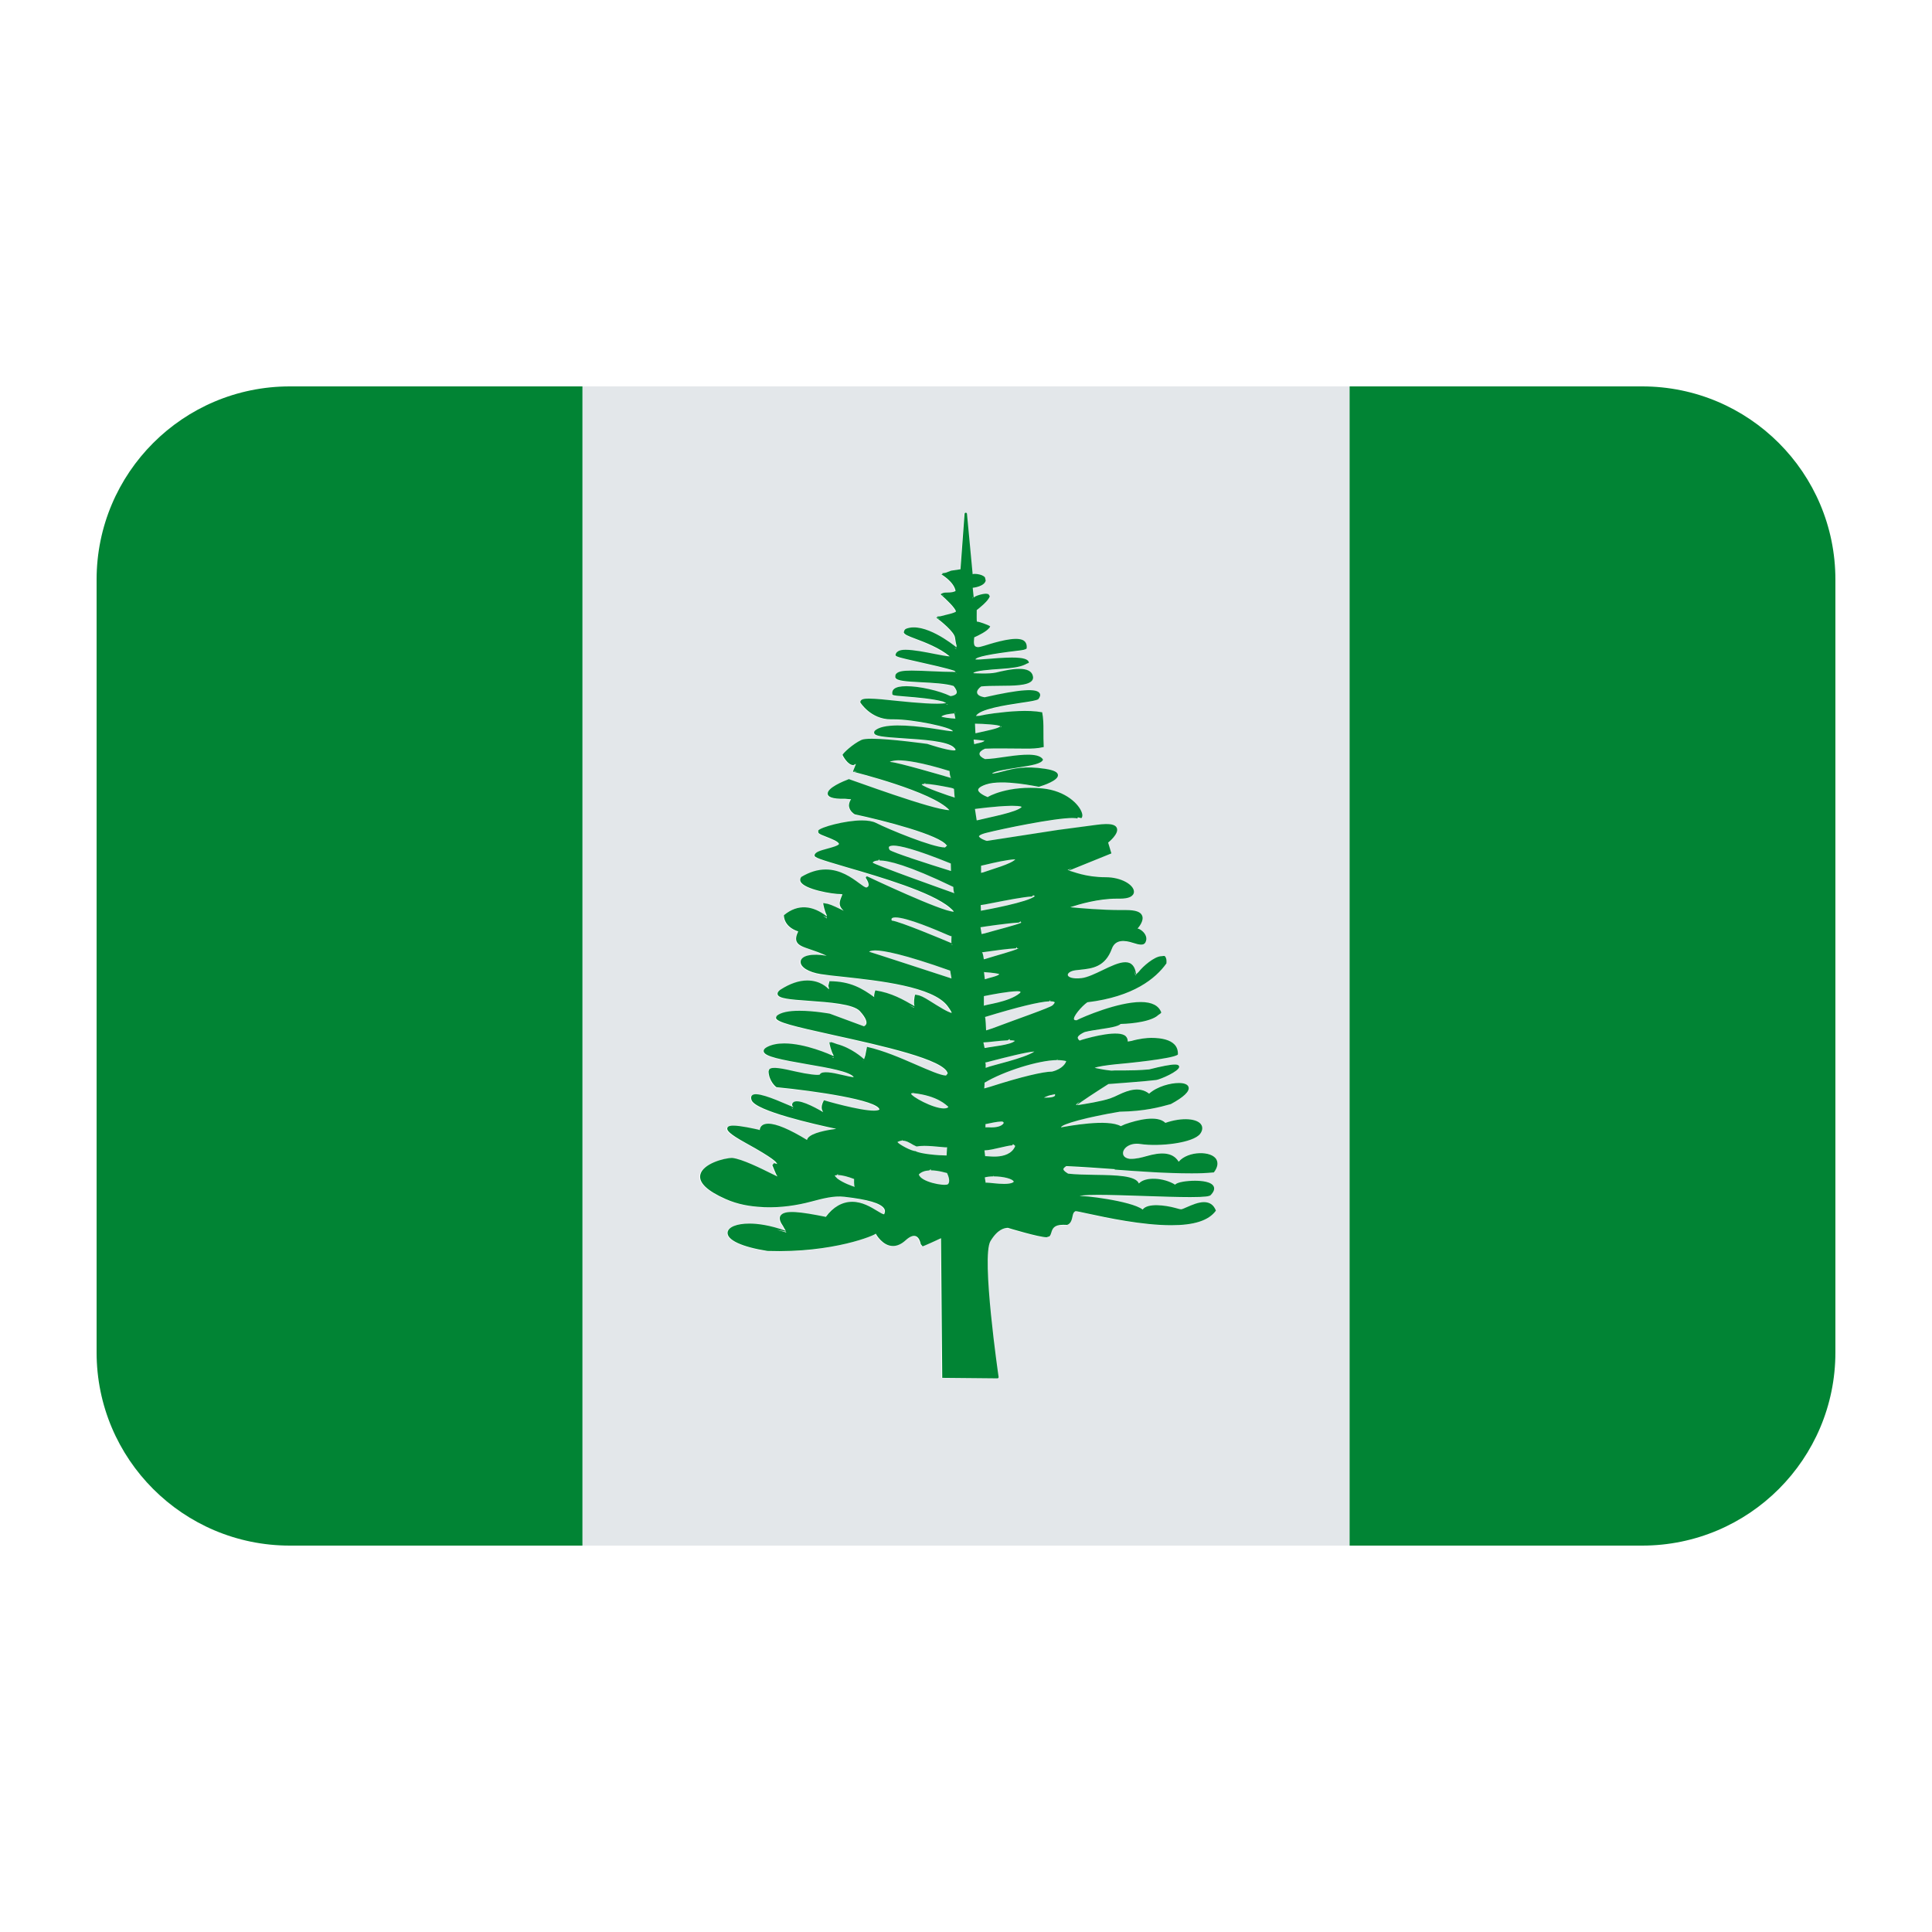 <?xml version="1.0" encoding="UTF-8"?><svg id="a" xmlns="http://www.w3.org/2000/svg" viewBox="0 0 40 40"><g><g><path d="M20.686,20.168c-.025-.011-.129-.029-.31-.041l-.007-.006c.008,.057,.018,.154,.018,.154,.093-.033,.273-.065,.299-.107Z" fill="#e3e7ea"/><path d="M21.056,20.522c-.196,.005-.514,.067-.65,.094l-.039,.008v.2c.021-.026,.514-.072,.742-.261,.031-.028,.019-.041-.053-.041Z" fill="#e3e7ea"/><path d="M20.559,24.355c-.072,0-.133,.008-.176,.021l.018,.112s.01-.004,.021-.004c.058,0,.22,.026,.358,.026,.144,0,.189-.028,.203-.045-.018-.057-.211-.11-.418-.11v-.025h0l-.006,.025Z" fill="#e3e7ea"/><path d="M21.008,21.549s-.026-.012-.106-.012v-.024h-.003l-.042,.025c-.088,.003-.196,.015-.294,.025-.083,.009-.158,.017-.206,.018l.025,.115h.011c.133-.03,.528-.062,.616-.148Z" fill="#e3e7ea"/><path d="M21.411,21.771c-.148,.005-.629,.129-.861,.189-.133,.034-.151,.039-.159,.039,.017,.005,.012,.086,.011,.108l.02-.004c.103-.046,.785-.191,.99-.332Z" fill="#e3e7ea"/><path d="M21.028,19.635c-.161,.006-.458,.048-.609,.07-.044,.006-.077,.011-.091,.012,.023,.01,.038,.14,.039,.144l.03-.007c.228-.073,.583-.164,.691-.219h-.034v-.023h-.003l-.023,.022Z" fill="#e3e7ea"/><polygon points="20.297 19.342 20.297 19.342 20.297 19.34 20.297 19.342" fill="#e3e7ea"/><path d="M16.262,25.5c-.069-.016-.119-.023-.18-.035,.065,.019,.125,.031,.193,.056-.006-.008-.007-.013-.012-.021Z" fill="#e3e7ea"/><polygon points="21.136 19.632 21.137 19.631 21.137 19.631 21.133 19.636 21.136 19.632" fill="#e3e7ea"/><path d="M21.094,19.1c-.242,.012-.768,.091-.795,.097l.023,.14,.062-.013c.264-.077,.639-.168,.77-.225h-.021v-.022h-.004l-.034,.023Z" fill="#e3e7ea"/><path d="M21.017,17.791c-.179,.009-.447,.072-.608,.11-.044,.01-.079,.018-.101,.023v.147l.045-.01c.174-.065,.579-.173,.664-.27Z" fill="#e3e7ea"/><path d="M20.956,23.714c-.062,.003-.153,.025-.249,.047-.116,.027-.235,.055-.327,.058l.015,.121s.009-.002,.017-.002c.031,0,.097,.009,.172,.009,.132,0,.31-.028,.402-.16,.035-.049,.028-.063,.028-.063l-.036-.029-.01-.002-.012,.022Z" fill="#e3e7ea"/><path d="M21.365,18.56c-.169,.007-.55,.082-.802,.131-.137,.027-.241,.047-.262,.047,.005,.056,.003,.097,.004,.117,.105-.018,.981-.177,1.118-.303l-.027-.014-.012-.002-.019,.023Z" fill="#e3e7ea"/><path d="M21.722,20.732c-.209,.008-.658,.117-1.334,.325,.013,.009,.023,.257,.023,.277l.13-.042c.502-.19,1.194-.427,1.247-.478,.038-.037,.043-.056,.043-.061-.002-.004-.014-.021-.091-.021v-.023h-.002l-.018,.024Z" fill="#e3e7ea"/><polygon points="20.283 18.077 20.284 18.077 20.283 18.068 20.283 18.077" fill="#e3e7ea"/><polygon points="16.078 24.389 16.079 24.389 16.079 24.388 16.074 24.388 16.076 24.389 16.078 24.389" fill="#e3e7ea"/><polygon points="20.286 18.883 20.286 18.883 20.286 18.883 20.286 18.882 20.286 18.883" fill="#e3e7ea"/><path d="M20.778,23.25c-.002-.024-.016-.031-.052-.031-.095,.004-.201,.028-.271,.043-.024,.005-.041,.009-.054,.011v.069c.014-.007,.06-.002,.114-.002,.08,0,.221-.012,.263-.091Z" fill="#e3e7ea"/><path d="M21.787,22.666c-.052,.002-.124,.032-.179,.059h.056c.134,0,.167-.029,.175-.042v-.031l-.047,.014v-.024h0l-.005,.024Z" fill="#e3e7ea"/><path d="M21.881,21.948c-.377,.003-1.105,.23-1.5,.469,.006,.006-.006,.095-.005,.117l.123-.035c.648-.209,1.106-.314,1.282-.314,.225-.056,.288-.187,.292-.217-.026-.007-.093-.021-.183-.021v-.024h0l-.008,.024Z" fill="#e3e7ea"/><polygon points="20.386 21.342 20.388 21.342 20.386 21.334 20.386 21.342" fill="#e3e7ea"/><polygon points="23.323 21.571 23.321 21.568 23.322 21.571 23.323 21.571" fill="#e3e7ea"/><path d="M21.145,16.707s-.02-.023-.18-.023h-.05c-.299,.006-.734,.064-.738,.065l.036,.235,.027-.004c.224-.058,.811-.163,.904-.273Z" fill="#e3e7ea"/><path d="M22.273,22.871h0v.004h.002l.003,.002h.01c.011-.019,.03-.042,.06-.069-.038,.028-.068,.051-.074,.061v.003Z" fill="#e3e7ea"/><path d="M23.506,20.189c-.011-.034-.023-.065-.035-.089,.01,.031,.024,.054,.027,.097l.008-.008Z" fill="#e3e7ea"/><polygon points="21.544 15.732 21.53 15.727 21.543 15.733 21.544 15.732" fill="#e3e7ea"/><path d="M22.11,18.02l.075-.041-.088,.033,.013,.007Z" fill="#e3e7ea"/><polygon points="20.134 12.388 20.129 12.35 20.129 12.39 20.134 12.388" fill="#e3e7ea"/><path d="M17.675,15.976c.006-.003,.036,.001,.065,.005l-.058-.015-.007,.01Z" fill="#e3e7ea"/><polygon points="17.18 21.608 17.189 21.62 17.187 21.61 17.18 21.608" fill="#e3e7ea"/><path d="M19.5,12.321c.009,.003,.024,.015,.036,.021l-.023-.021h-.013Z" fill="#e3e7ea"/><path d="M19.4,12.796c.011,.001,.035,.016,.054,.026l-.035-.028h-.019Z" fill="#e3e7ea"/><path d="M17.252,21.893c-.01,0-.028-.005-.047-.01l.05,.022-.003-.012Z" fill="#e3e7ea"/><path d="M18.092,20.685l-.026-.015,.026,.017v-.002Z" fill="#e3e7ea"/><path d="M18.917,20.857c-.037-.016-.07-.032-.105-.048,.035,.02,.069,.036,.104,.057v-.009Z" fill="#e3e7ea"/><path d="M19.789,13.428c-.009-.004-.025-.013-.039-.021l.038,.031v-.01Z" fill="#e3e7ea"/><path d="M17.869,21.96l-.016-.009,.014,.013v-.004Z" fill="#e3e7ea"/><path d="M16.408,22.946l-.038-.007,.037,.016s.001-.005,0-.009Z" fill="#e3e7ea"/><polygon points="17.139 20.515 17.129 20.511 17.138 20.52 17.139 20.515" fill="#e3e7ea"/><path d="M17.111,18.998c-.027-.013-.051-.022-.077-.034,.027,.018,.055,.03,.08,.052l-.004-.018Z" fill="#e3e7ea"/><path d="M19.806,13.939l-.01,.003s.01,0,.015,0l-.005-.003Z" fill="#e3e7ea"/><path d="M19.609,14.579c-.007,.004-.014,.007-.021,.01,.01-.002,.026-.001,.036-.004l-.014-.007Z" fill="#e3e7ea"/><path d="M17.629,16.556l-.002,.014c.003-.005,.001-.009,.005-.014h-.003Z" fill="#e3e7ea"/><path d="M17.055,18.73l.007,.013-.002-.01-.005-.002Z" fill="#e3e7ea"/><path d="M18.86,22.641c.006,.058,.452,.308,.683,.308,.032,0,.074-.006,.09-.032-.04-.031-.214-.228-.725-.284l-.005-.026v.026c-.034,.001-.043,.009-.043,.009Z" fill="#e3e7ea"/><path d="M19.763,18.522h.002l-.019-.006,.017,.006Z" fill="#e3e7ea"/><polygon points="19.774 14.759 19.778 14.764 19.778 14.739 19.777 14.74 19.777 14.74 19.775 14.741 19.774 14.741 19.77 14.742 19.774 14.759" fill="#e3e7ea"/><path d="M18.206,17.815v-.022h-.003l-.023,.023c-.058,.003-.097,.018-.114,.041-.024,.026,1.538,.582,1.694,.637-.02-.018-.024-.095-.025-.131-.936-.453-1.349-.548-1.529-.548Z" fill="#e3e7ea"/><path d="M18.418,17.598c.047,.046,.79,.287,1.27,.436l-.004-.155c-.742-.302-1.058-.371-1.189-.371-.058,.003-.084,.013-.091,.028-.009,.017,.003,.044,.015,.062Z" fill="#e3e7ea"/><polygon points="19.778 14.781 19.778 14.766 19.776 14.767 19.778 14.781" fill="#e3e7ea"/><path d="M19.685,16.133h.002v-.004l-.03-.005,.028,.009Z" fill="#e3e7ea"/><path d="M19.759,14.77l-.037,.004c-.065,.007-.174,.018-.234,.06,.023,.019,.184,.038,.29,.044v-.007l-.02-.101Z" fill="#e3e7ea"/><polygon points="18.44 15.803 18.44 15.803 18.44 15.803 18.44 15.803" fill="#e3e7ea"/><path d="M19.688,16.107v-.004c-.023-.019-.029-.105-.031-.141-.598-.185-.911-.222-1.065-.222-.141,.007-.167,.029-.171,.033l.019,.003c.124,0,1.153,.301,1.248,.33Z" fill="#e3e7ea"/><path d="M19.137,16.23c-.032,0-.05,.007-.056,.011,.029,.052,.587,.245,.685,.272-.005-.016-.012-.127-.015-.17,.006-.019-.047-.029-.117-.043-.143-.028-.358-.07-.48-.07v-.024h-.001l-.015,.024Z" fill="#e3e7ea"/><path d="M19.715,19.562h.002v-.005c-.011-.003-.022-.005-.04-.011l.038,.016Z" fill="#e3e7ea"/><path d="M19.24,24.231c-.097,.005-.171,.033-.218,.083,.035,.154,.518,.247,.598,.205,.059-.044,.016-.171-.015-.234-.008,.002-.171-.055-.336-.055v-.024h-.002l-.027,.024Z" fill="#e3e7ea"/><path d="M20.726,15.047l.002-.004v-.009c-.008,.01-.02,.019-.031,.029,.007-.006,.027-.01,.029-.016Z" fill="#e3e7ea"/><path d="M18.112,19.678c-.091,.004-.112,.019-.12,.028,.027,.005,1.448,.469,1.705,.553l-.028-.162c-.966-.343-1.382-.419-1.558-.419Z" fill="#e3e7ea"/><path d="M20.189,15.181l.018-.002c.214-.048,.477-.099,.496-.142-.028-.031-.341-.051-.523-.053l.009,.197Z" fill="#e3e7ea"/><path d="M18.674,23.616c-.031,.002-.064,.012-.097,.03,.029,.044,.285,.187,.373,.187,.103,.061,.497,.091,.645,.091l.01-.171c-.015,.013-.266-.028-.47-.028-.06,0-.116,.004-.162,.013l-.068-.033c-.075-.045-.146-.088-.223-.088v-.023h0l-.009,.023Z" fill="#e3e7ea"/><path d="M17.694,24.573c-.017-.03-.012-.156-.012-.163-.126-.048-.24-.081-.335-.081v-.023h-.002l-.019,.024c-.016,.001-.032,.005-.048,.008,.016,.024,.037,.045,.059,.066,.122,.091,.305,.154,.356,.17Z" fill="#e3e7ea"/><polygon points="18.454 19.089 18.454 19.089 18.454 19.085 18.454 19.089" fill="#e3e7ea"/><path d="M19.698,19.381c-.01,.006-.038-.007-.076-.023-.231-.1-.843-.364-1.086-.364-.047,.002-.069,.01-.076,.023-.007,.01-.004,.027,0,.042,.15,.011,1.072,.397,1.24,.469-.007-.013-.006-.034-.005-.057,0-.046,.002-.075,.003-.092Z" fill="#e3e7ea"/><polygon points="18.565 23.623 18.565 23.624 18.566 23.623 18.565 23.623" fill="#e3e7ea"/><path d="M20.152,15.313c.004,.044,.009,.087,.013,.097,.011-.013,.179-.031,.212-.072-.017-.004-.142-.016-.188-.021l-.036-.003Z" fill="#e3e7ea"/><path d="M12.06,8v24h15.88V8H12.06Zm10.04,16.31c.15,.01,.36,.02,.56,.02,.43,.01,.84,.02,.9,.18,.14-.15,.52-.12,.75,.02,.04-.05,.25-.08,.41-.08,.13,0,.35,.02,.39,.13,.03,.05,0,.11-.06,.17-.03,.02-.1,.04-.42,.04-.26,0-.61-.01-.96-.02-.35-.01-.7-.02-.95-.02-.24,0-.32,.01-.36,.02,.15,0,1.06,.11,1.28,.28,.1-.14,.48-.09,.68-.03,.05,.01,.1,.02,.12,.02s.07-.02,.12-.04c.1-.05,.23-.1,.35-.1s.21,.05,.25,.17c-.15,.21-.46,.3-.92,.3-.61,0-1.34-.15-1.73-.24-.13-.03-.23-.05-.26-.05-.04,.02-.05,.07-.06,.11-.01,.07-.03,.15-.11,.18h-.08c-.2,0-.22,.08-.25,.16-.01,.03-.02,.06-.04,.07,0,.01-.05,.02-.05,.02-.17,0-.78-.18-.81-.19-.07,0-.21,.02-.36,.27-.19,.32,.17,2.79,.17,2.81,0,.01,0,.02-.01,.03h-.02l-1.14-.01-.02-2.89-.06,.03s-.3,.13-.32,.14l-.04-.04c-.03-.14-.11-.27-.32-.08-.08,.07-.17,.11-.26,.11-.21,0-.34-.23-.35-.25-.01,.02-.88,.4-2.24,.36-.53-.09-.84-.23-.83-.39,.01-.11,.19-.18,.45-.18,.16,0,.42,.03,.76,.15-.03-.04-.05-.07-.06-.1-.06-.08-.09-.15-.06-.21,.07-.13,.42-.09,.94,.02,.15-.2,.34-.31,.55-.31s.38,.11,.51,.18c.07,.04,.12,.08,.15,.08,.03-.06,.02-.09,0-.12-.07-.11-.33-.19-.83-.25-.21-.02-.44,.04-.69,.11-.28,.07-.61,.12-.96,.11h-.05c-.24-.02-.5-.06-.75-.17-.38-.17-.56-.34-.53-.5,.05-.23,.49-.35,.66-.35,.2,.02,.61,.22,.82,.33,.06,.03,.1,.05,.12,.05v-.01c-.03-.03-.09-.2-.11-.22l.04-.04,.07,.01-.02-.01c0-.02-.05-.1-.63-.42-.36-.19-.4-.26-.39-.31,.01-.04,.08-.05,.13-.05,.15,0,.42,.06,.53,.09l.02,.01c0-.02,0-.04,.01-.06,.02-.04,.06-.08,.16-.08,.17,0,.44,.11,.8,.34,0-.01,.01-.03,.02-.04,.08-.11,.39-.17,.59-.19-.45-.1-1.67-.37-1.75-.59-.02-.04-.02-.07,0-.1,.07-.1,.45,.06,.73,.18l.13,.06v-.01c-.03-.02-.03-.06-.01-.08,.09-.11,.45,.09,.6,.18,.01,0,.02,.01,.03,.01-.01-.01-.01-.02-.02-.03-.05-.08,.03-.21,.04-.21,.02,.01,.73,.21,1.03,.21,.09,0,.11-.02,.11-.02-.04-.2-1.33-.39-2.13-.46-.02-.01-.15-.13-.16-.33,0,0,.01-.04,.02-.05,.05-.06,.28-.01,.54,.05,.24,.06,.49,.09,.5,.06,.04-.08,.26-.04,.47,.01,.09,.03,.19,.05,.23,.05-.08-.12-.53-.2-.93-.27-.57-.09-.92-.16-.93-.26-.01-.06,.06-.09,.08-.1,.09-.05,.21-.07,.34-.07,.44,0,.95,.23,1.03,.26-.01,0-.01-.01-.01-.02-.04-.07-.08-.23-.08-.26h.02v-.01c.05,.01,.09,.03,.13,.04,.31,.08,.54,.29,.57,.32,.01-.03,.01-.05,.02-.08l.04-.18c.35,.08,.69,.23,.99,.36,.29,.13,.54,.24,.64,.24l.04-.05c-.06-.28-1.38-.57-2.35-.79-.86-.19-1.19-.27-1.21-.35,0-.01,.02-.05,.02-.05,.09-.07,.24-.1,.47-.1,.3,0,.62,.06,.63,.06l.7,.26s.04-.02,.05-.06c.01-.03,.01-.1-.13-.26-.13-.14-.64-.18-1.05-.21-.41-.03-.63-.05-.65-.13-.02-.05,.04-.09,.05-.1,.2-.13,.39-.19,.56-.19,.27,0,.41,.14,.44,.18q.01-.01,.01-.02l-.01-.05,.02-.1c.43,0,.68,.15,.93,.33-.01-.01-.01-.03,0-.05,0-.03,.01-.06,.02-.09,.33,.05,.58,.19,.81,.33v-.01c-.02-.04-.01-.18,.01-.23,.01,0,.02,.01,.03,.01h.01c.07,0,.14,.04,.27,.12,.16,.11,.39,.25,.45,.25,0-.01-.01-.04-.09-.15-.3-.4-1.41-.52-2.15-.6-.19-.02-.35-.04-.47-.05-.25-.04-.43-.15-.42-.26,.01-.13,.23-.18,.54-.13-.13-.06-.24-.09-.33-.13-.16-.05-.26-.08-.29-.16-.02-.05-.01-.12,.03-.21-.31-.1-.29-.33-.29-.34,.29-.24,.6-.2,.89,.03,0-.01-.01-.02-.01-.03-.04-.08-.07-.22-.07-.25,.01,0,.02,.01,.03,.01v-.01c0,.01,.01,.01,.02,.01,.06,.01,.16,.04,.31,.12l.06,.03c-.11-.1-.09-.17-.04-.3l.02-.04h-.03c-.17,0-.77-.1-.84-.26-.01-.03-.01-.06,.02-.1,.17-.1,.34-.15,.5-.15,.31,0,.54,.17,.69,.28,.07,.05,.13,.09,.16,.09,.02-.01,.03-.02,.04-.03,.01-.05-.03-.13-.05-.16-.01,0-.01-.02,0-.03s.02-.01,.03,0c.02,0,1.54,.72,1.78,.72,0,0-.02-.03-.08-.08-.38-.33-1.43-.63-2.13-.84-.59-.17-.67-.2-.67-.25,.02-.06,.11-.09,.27-.13,.09-.03,.22-.06,.24-.1-.01-.05-.16-.11-.25-.14-.09-.04-.15-.06-.17-.09,0,0-.01-.04-.01-.05,.05-.07,.56-.21,.9-.21,.13,0,.23,.02,.3,.06,.26,.13,1.17,.5,1.42,.5l.04-.04c-.14-.22-1.3-.52-1.9-.64-.03-.02-.1-.07-.12-.16-.01-.05,0-.1,.04-.16h-.12c-.29,0-.36-.05-.36-.1-.02-.13,.33-.27,.43-.31,.04,0,1.75,.64,2.09,.64-.35-.39-1.98-.79-2-.8q0-.01,.01-.02v-.01c.03-.07,.05-.12,.05-.13l-.05,.03c-.12,0-.22-.19-.23-.21,.02-.04,.21-.23,.39-.31,.04-.02,.11-.03,.22-.03,.39,0,1.14,.11,1.15,.11s.4,.13,.56,.13c.03,0,.03-.02-.02-.06-.13-.13-.63-.16-1.04-.19-.43-.03-.59-.04-.6-.11-.01-.04,.04-.07,.08-.09,.25-.12,.85-.05,1.23,.01,.14,.03,.26,.05,.32,.05-.02-.09-.82-.25-1.22-.25h-.07c-.41,0-.63-.35-.63-.35,0-.07,.09-.08,.18-.08,.14,0,.36,.02,.6,.05,.37,.04,.8,.07,1,.04-.02-.01-.04-.02-.07-.03-.21-.06-.54-.08-.77-.1-.16-.01-.24-.02-.27-.04-.03-.1,.03-.18,.28-.18,.28,0,.69,.1,.92,.21,.06-.01,.11-.03,.12-.06,.02-.04,0-.09-.06-.15-.16-.05-.43-.07-.68-.08-.31-.01-.49-.03-.52-.09-.01-.01,0-.06,0-.06,.04-.07,.14-.09,.33-.09,.13,0,.28,.01,.43,.01,.15,.01,.3,.02,.43,.02h.06c-.01-.01-.02-.02-.04-.03-.14-.05-.51-.13-.77-.19-.34-.07-.42-.1-.44-.13,.01-.11,.16-.11,.21-.11,.16,0,.4,.05,.59,.08,.14,.03,.26,.06,.32,.06-.21-.18-.51-.29-.71-.37-.16-.06-.23-.09-.24-.13,.01-.05,.03-.06,.05-.08,.37-.14,.97,.33,1.04,.39,0-.01,0-.02,.01-.04-.02-.04-.03-.1-.04-.17-.02-.11-.28-.33-.39-.41,.01,0,.02,0,.03-.01l-.01-.01h.07c.13-.04,.28-.07,.32-.1-.01-.07-.2-.26-.32-.36,.01-.01,.02-.01,.03-.01l-.01-.01h.01c.03-.01,.06-.02,.11-.02,.09,0,.15-.01,.17-.03-.03-.19-.29-.34-.29-.34l.03-.01c0-.01-.02-.01-.02-.01,.03-.01,.05-.01,.08-.02l.11-.04,.2-.03,.08-1.15c0-.01,.01-.02,.03-.02,.01,0,.02,.01,.02,.02l.12,1.26c0-.02,.2-.01,.26,.06,0,0,.01,.06,.01,.07-.02,.12-.24,.14-.27,.15l.02,.2c.02-.03,.18-.08,.26-.08l.05,.01,.03,.04c-.02,.09-.23,.25-.28,.29,.01,.09,0,.22,.01,.24,.02-.01,.23,.06,.27,.09,0,.01-.01,.02-.01,.03l-.01,.01c-.05,.07-.21,.15-.31,.19,0,.02-.02,.13,.02,.18,.05,.05,.13,.01,.3-.04,.27-.08,.63-.17,.73-.05,.03,.03,.05,.08,.04,.14-.03,.03-.09,.04-.18,.05-.57,.06-.87,.13-.88,.18,.05,0,.13,0,.21-.01,.17-.01,.38-.03,.55-.03,.23,0,.34,.03,.35,.1-.01,.02-.04,.02-.06,.03-.01,.01-.02,.02-.05,.02-.09,.04-.24,.07-.46,.08-.23,.02-.56,.04-.58,.09,.02,0,.33,.02,.47-.01,.11-.03,.31-.08,.48-.08,.16,0,.26,.05,.28,.15,.01,.04,0,.07-.02,.1-.08,.1-.39,.1-.68,.11-.14,0-.27,0-.37,.01-.06,.03-.09,.09-.09,.13,.01,.04,.07,.08,.16,.09,.74-.16,1.09-.19,1.14-.08,.02,.04,.01,.08-.03,.12-.05,.03-.16,.05-.36,.08-.32,.05-.86,.13-.93,.27h.07c.1-.03,.19-.04,.3-.06,.31-.04,.71-.07,1-.02,.03,.13,.03,.25,.03,.37v.35c-.13,.03-.25,.04-.36,.04l-.53-.01c-.11,0-.21,0-.32,.01-.07,.03-.12,.06-.12,.1,0,.04,.05,.08,.12,.11,.12,0,.28-.02,.44-.05,.36-.05,.69-.07,.76,.06-.04,.09-.23,.12-.53,.17-.19,.03-.51,.08-.52,.12,.07-.01,.15-.03,.25-.05,.19-.05,.42-.11,.84-.05,.18,.03,.26,.07,.27,.13,.01,.11-.3,.22-.4,.24-.02,0-.75-.16-1.09-.04-.14,.04-.16,.09-.16,.11-.01,.06,.13,.12,.19,.15,0-.01,.43-.25,1.14-.18,.49,.05,.76,.33,.81,.5,.02,.05,.02,.09-.01,.11l-.07-.01-.01,.02c-.01,0-.04-.01-.1-.01-.37,0-1.44,.22-1.79,.31-.14,.03-.15,.06-.15,.07,.02,.05,.15,.09,.17,.09s.97-.15,1.46-.22c0,0,.09-.01,.82-.11,.26-.03,.38-.01,.41,.07,.04,.11-.16,.28-.18,.3l.06,.22-.87,.36c.08,.01,.33,.14,.76,.14,.33,0,.58,.16,.58,.3,0,.04-.03,.08-.08,.1-.05,.03-.12,.04-.21,.04h-.06c-.39,0-.78,.12-.97,.18,.21,.02,.65,.06,1.05,.06h.11c.2,0,.3,.03,.33,.11,.05,.11-.07,.24-.09,.27,.03,0,.14,.07,.17,.16,.01,.05,.01,.09-.01,.13-.04,.06-.13,.05-.25,.01-.18-.06-.37-.08-.44,.11-.14,.39-.42,.42-.66,.44l-.09,.01c-.11,.02-.17,.06-.17,.1s.1,.09,.29,.07c.12-.02,.28-.09,.43-.17,.18-.08,.34-.16,.47-.16,.14,0,.21,.08,.23,.25,.01-.01,.03-.03,.05-.06,.09-.11,.32-.31,.47-.32h.08c.02,.03,.03,.08,.03,.15-.23,.31-.68,.69-1.64,.8-.12,.08-.31,.31-.27,.36,0,.01,.03,.02,.04,.02,.16-.08,.87-.38,1.33-.38,.24,0,.38,.07,.43,.22-.01,.02-.05,.03-.07,.05-.01,.01-.01,.02-.03,.03-.2,.14-.68,.15-.74,.15-.06,.05-.23,.08-.43,.11-.11,.02-.22,.04-.31,.06-.05,.02-.14,.07-.15,.11,0,.03,.02,.05,.05,.07,0-.01,.02-.01,.04-.02,.2-.06,.77-.21,.9-.07,.03,.03,.04,.06,.05,.11,.01-.01,.03-.01,.07-.02,.17-.05,.32-.06,.41-.06,.24,0,.4,.05,.48,.14,.05,.05,.08,.12,.07,.2-.09,.09-1.09,.19-1.29,.21-.14,.01-.37,.04-.42,.07,.02,0,.09,.03,.34,.06,.03-.01,.08-.01,.14-.01h.14c.13,0,.29,0,.5-.02,.26-.07,.44-.1,.53-.1,.02,0,.09,0,.09,.05,0,.09-.39,.26-.47,.27-.17,.02-.96,.08-.99,.08-.23,.15-.61,.39-.65,.44h.02c.16-.03,.48-.08,.66-.14,.06-.02,.12-.05,.18-.08,.21-.1,.44-.17,.63-.02,.17-.15,.44-.22,.61-.22,.12,0,.19,.03,.21,.09,.02,.09-.1,.2-.37,.35-.23,.06-.54,.15-1.06,.16-.65,.1-1.21,.25-1.21,.32,.15-.03,.96-.18,1.23-.02l.09-.04c.26-.09,.67-.2,.84-.03,.35-.13,.68-.09,.75,.05,.02,.05,.01,.11-.03,.17-.14,.19-.85,.28-1.24,.22-.21-.04-.35,.07-.36,.18,0,.06,.05,.11,.14,.12,.14,.01,.24-.02,.35-.06,.26-.07,.53-.09,.66,.12,.2-.23,.7-.23,.79-.04,.02,.05,.03,.14-.06,.26-.16,.02-.31,.02-.46,.02-.53,0-1.08-.04-1.6-.07-.34-.03-.67-.05-1.01-.07-.03,.02-.06,.05-.06,.06,0,.02,.01,.05,.1,.1Z" fill="#e3e7ea"/></g><g><path d="M34,8H6c-2.209,0-4,1.791-4,4V28c0,2.209,1.791,4,4,4h6.059V8h15.883v24h6.058c2.209,0,4-1.791,4-4V12c0-2.209-1.791-4-4-4Z" fill="#018434"/><path d="M23.071,24.215c.523,.038,1.065,.078,1.6,.078,.147,0,.294-.003,.461-.02,.092-.121,.081-.208,.056-.261-.092-.191-.592-.188-.785,.04-.13-.216-.398-.192-.661-.117-.11,.031-.216,.061-.348,.058-.093-.011-.147-.058-.143-.125,.006-.103,.148-.216,.361-.182,.391,.059,1.098-.021,1.238-.214,.044-.061,.053-.123,.027-.175-.07-.14-.398-.172-.749-.049-.166-.166-.579-.062-.837,.029l-.086,.039c-.271-.155-1.082-.004-1.237,.025,.004-.068,.561-.216,1.213-.324,.522-.009,.831-.095,1.06-.158,.266-.144,.39-.262,.368-.349-.014-.057-.087-.088-.203-.088-.17,0-.445,.069-.615,.221-.192-.151-.424-.077-.629,.021-.06,.029-.119,.057-.177,.077-.188,.063-.503,.112-.664,.138h-.018c.039-.047,.419-.291,.645-.435,.034-.002,.827-.061,.991-.084,.084-.012,.475-.18,.475-.274-.003-.046-.068-.046-.09-.046-.091,0-.272,.034-.533,.101-.208,.018-.372,.021-.502,.021h-.135c-.058,0-.107,0-.145,.004-.272-.029-.339-.066-.351-.053,.047-.031,.289-.063,.434-.077,.2-.018,1.201-.114,1.295-.203,.004-.083-.019-.153-.07-.207-.086-.091-.248-.138-.482-.138-.089,0-.237,.014-.413,.064-.035,.006-.058,.01-.073,.012,0-.044-.013-.081-.041-.109-.134-.137-.703,.01-.903,.071-.031,.01-.052,.016-.045,.021-.029-.018-.046-.036-.047-.07,.014-.043,.099-.091,.147-.11,.095-.024,.208-.041,.318-.058,.199-.03,.371-.057,.424-.109,.065,0,.541-.017,.745-.157,.011-.008,.02-.016,.029-.024,.021-.019,.057-.032,.067-.056-.052-.144-.194-.217-.426-.217-.468,0-1.176,.3-1.329,.378-.018,0-.041-.003-.049-.014-.036-.053,.156-.278,.273-.359,.956-.114,1.416-.494,1.638-.805,.006-.07-.004-.118-.03-.147-.016-.017-.048-.002-.073-.002h-.007c-.143,.008-.375,.207-.465,.324-.024,.023-.042,.041-.053,.052-.02-.163-.092-.251-.223-.251s-.299,.081-.476,.166c-.152,.073-.308,.148-.43,.163-.191,.022-.284-.023-.286-.066-.002-.036,.054-.083,.164-.097l.098-.011c.24-.025,.512-.053,.652-.437,.072-.195,.267-.175,.44-.118,.122,.04,.218,.058,.253-.009,.021-.04,.025-.082,.013-.124-.03-.102-.149-.169-.176-.163,.027-.03,.14-.165,.095-.27-.032-.076-.131-.114-.329-.114h-.113c-.396,0-.842-.039-1.045-.059,.184-.061,.579-.177,.962-.177h.066c.092,0,.163-.011,.213-.036,.05-.025,.077-.063,.077-.108,0-.139-.256-.3-.586-.3-.423,0-.677-.121-.753-.134l-.006-.003,.878-.356-.067-.224c.023-.018,.221-.183,.182-.296-.029-.083-.145-.107-.414-.073-.731,.096-.813,.108-.813,.108-.496,.077-1.441,.223-1.466,.226-.021-.004-.144-.047-.165-.095,.001-.005,.013-.035,.144-.069,.355-.09,1.422-.31,1.795-.31,.059,0,.087,.006,.1,.01l.009-.024,.073,.017c.024-.022,.028-.062,.011-.112-.054-.168-.324-.453-.813-.503-.706-.072-1.144,.173-1.135,.18-.065-.024-.2-.092-.199-.15,0-.021,.022-.065,.162-.112,.345-.117,1.07,.047,1.095,.048,.095-.028,.402-.13,.395-.243-.004-.062-.087-.102-.268-.13-.42-.064-.65-.004-.841,.046-.095,.025-.178,.046-.253,.055,.012-.047,.332-.095,.522-.125,.306-.047,.496-.079,.531-.165-.073-.138-.401-.114-.756-.062-.16,.024-.325,.048-.446,.05-.072-.031-.115-.072-.114-.109,0-.038,.046-.077,.116-.106,.108-.004,.214-.005,.32-.005l.534,.004c.111,0,.223-.001,.36-.033-.006-.111-.006-.232-.006-.354,0-.117,0-.235-.026-.366-.291-.055-.686-.019-.997,.021-.114,.014-.208,.032-.302,.052-.023,.001-.051,.004-.072,.004,.072-.142,.607-.224,.934-.273,.196-.029,.308-.046,.357-.074,.036-.046,.047-.085,.031-.118-.053-.114-.407-.089-1.141,.077-.091-.013-.148-.046-.157-.091-.009-.042,.029-.095,.084-.132,.098-.011,.231-.012,.368-.013,.297-.002,.604-.003,.685-.109,.021-.027,.027-.058,.018-.093-.02-.099-.115-.15-.283-.15-.165,0-.369,.049-.479,.076-.142,.033-.451,.015-.472,.013,.023-.051,.359-.074,.581-.089,.228-.015,.369-.038,.465-.078,.019-.008,.039-.015,.053-.025,.013-.01,.044-.012,.052-.025-.008-.073-.116-.106-.35-.106-.17,0-.375,.017-.542,.031-.087,.007-.163,.013-.215,.008,.012-.052,.308-.113,.879-.181,.089-.01,.152-.018,.182-.046,.007-.06-.005-.108-.036-.142-.103-.117-.465-.029-.738,.053-.164,.049-.244,.086-.297,.039-.038-.045-.014-.156-.015-.18,.1-.045,.253-.121,.306-.19l.013-.009h0v-.004h0l-.002-.003c.004-.007,.013-.015,.014-.022-.042-.033-.257-.106-.275-.097-.008-.02-.003-.15-.004-.24,.042-.032,.253-.197,.27-.288l-.027-.042-.048-.009c-.085,0-.241,.051-.257,.081l-.021-.202c.025-.003,.244-.031,.269-.151l-.015-.065c-.056-.075-.256-.085-.255-.063l-.118-1.254c-.001-.013-.012-.023-.025-.023-.013,0-.024,.01-.025,.023l-.084,1.148-.194,.029-.114,.043-.076,.012,.018,.011-.03,.011s.262,.152,.294,.343c-.028,.021-.09,.033-.173,.033-.048,0-.084,.003-.11,.02h-.01l.005,.004c-.007,.005-.017,.006-.021,.015,.116,.1,.305,.282,.317,.354-.039,.036-.191,.062-.323,.099-.041,.004-.072,.006-.072,.006l.015,.011-.03,.009c.102,.075,.372,.294,.39,.412,.01,.067,.018,.122,.033,.17-.001,.017-.003,.024-.004,.034-.074-.061-.667-.53-1.04-.385-.024,.012-.04,.026-.05,.076,.014,.043,.084,.072,.241,.131,.199,.075,.5,.189,.711,.365-.059,0-.179-.024-.318-.051-.192-.038-.432-.085-.595-.085-.049,0-.196,0-.211,.113,.017,.032,.103,.054,.437,.128,.266,.059,.633,.142,.778,.192,.015,.008,.023,.016,.033,.025h-.059c-.125,0-.276-.006-.426-.013-.151-.007-.302-.014-.428-.014-.196,0-.294,.017-.334,.086-.004,.008-.006,.053-.002,.061,.036,.066,.213,.078,.524,.094,.245,.012,.524,.027,.681,.078,.052,.061,.075,.115,.061,.149-.013,.032-.062,.053-.124,.061-.234-.114-.644-.206-.915-.206-.256,0-.311,.08-.288,.178,.033,.017,.117,.024,.275,.036,.231,.018,.555,.046,.77,.103,.025,.01,.047,.022,.068,.034-.195,.031-.627-.007-1-.045-.239-.026-.461-.049-.602-.049-.092,0-.178,.008-.177,.078,.002,.003,.216,.351,.634,.351h.061c.407,0,1.199,.165,1.222,.247-.061,0-.175-.019-.317-.042-.385-.062-.983-.132-1.226-.016-.047,.023-.095,.051-.087,.092,.012,.067,.167,.083,.605,.112,.404,.026,.907,.059,1.042,.185,.049,.046,.05,.062,.01,.066-.153,0-.547-.132-.555-.135-.007,0-.758-.107-1.147-.107-.112,0-.184,.008-.221,.026-.179,.084-.376,.271-.389,.309,.011,.022,.108,.211,.226,.211l.051-.026c0,.012-.025,.061-.049,.128l-.006,.009h.003l-.009,.025c.017,.004,1.647,.408,1.997,.796-.339,0-2.047-.636-2.081-.642-.108,.041-.459,.182-.438,.31,.008,.05,.075,.104,.363,.097,.04,.003,.07,.008,.119,.009-.033,.054-.05,.107-.039,.159,.017,.085,.088,.137,.117,.154,.599,.127,1.768,.427,1.904,.645l.021-.014-.057,.055c-.257,0-1.17-.377-1.428-.508-.069-.035-.168-.052-.294-.052-.343,0-.856,.14-.903,.21-.003,.004,.006,.044,.006,.049,.023,.025,.08,.048,.171,.083,.093,.036,.248,.096,.253,.147-.018,.035-.148,.07-.243,.096-.155,.042-.25,.07-.264,.136,0,.046,.081,.076,.665,.247,.7,.204,1.758,.513,2.137,.836,.08,.068,.09,.092,.077,.085-.244,0-1.765-.719-1.78-.727-.012-.006-.024-.002-.031,.007-.008,.009-.008,.022,0,.031,.018,.024,.064,.105,.05,.152-.005,.016-.018,.028-.043,.037-.029,0-.086-.042-.152-.091-.153-.113-.384-.282-.691-.282-.164,0-.332,.05-.507,.155-.028,.037-.023,.071-.014,.093,.07,.162,.665,.264,.834,.261l.034,.005-.016,.04c-.05,.122-.072,.196,.041,.3l-.07-.034c-.15-.073-.243-.113-.309-.116l-.016-.007h-.004v.004c-.006,0-.019-.006-.025-.004,0,.02,.03,.166,.071,.245l.006,.031c-.288-.227-.599-.269-.89-.027,0,.002-.014,.234,.296,.336-.044,.092-.054,.157-.033,.208,.033,.08,.133,.114,.285,.165,.092,.031,.207,.071,.338,.131-.311-.054-.531-.003-.54,.12-.009,.113,.163,.22,.417,.26,.121,.019,.284,.037,.471,.056,.736,.08,1.847,.2,2.152,.602,.081,.108,.087,.141,.089,.144-.064,0-.288-.142-.452-.245-.125-.079-.203-.119-.267-.124l-.01-.005h0v.002h-.002c-.008,0-.019-.006-.027-.004-.019,.044-.034,.192-.014,.23v.007c-.234-.136-.475-.275-.809-.326-.014,.028-.019,.06-.024,.09-.003,.02-.006,.039,.003,.052-.251-.182-.496-.331-.93-.332l-.023,.095,.013,.053-.005,.019c-.032-.036-.175-.182-.444-.182-.173,0-.36,.064-.556,.19-.018,.012-.071,.052-.058,.099,.023,.083,.24,.103,.652,.132,.408,.029,.916,.065,1.051,.213,.139,.152,.143,.229,.133,.262-.011,.038-.049,.05-.049,.053l-.708-.262s-.327-.06-.626-.06c-.227,0-.385,.034-.467,.101-.008,.006-.021,.039-.02,.049,.02,.086,.348,.167,1.21,.357,.965,.213,2.287,.504,2.345,.79l-.035,.044c-.105,0-.357-.11-.649-.237-.297-.129-.633-.276-.987-.357l-.036,.183-.025,.073c-.029-.028-.259-.235-.563-.314-.043-.014-.084-.034-.129-.041v.01c-.009,0-.017-.006-.026-.006,0,.034,.042,.196,.083,.263l.006,.024c-.08-.037-.586-.263-1.023-.263-.137,0-.253,.023-.345,.069-.022,.011-.088,.043-.081,.096,.015,.107,.362,.172,.928,.27,.402,.069,.858,.148,.938,.263-.049,0-.141-.022-.238-.045-.203-.049-.425-.091-.465-.012-.012,.028-.262-.004-.501-.059-.261-.06-.487-.109-.545-.047-.005,.005-.017,.042-.016,.049,.012,.199,.146,.312,.165,.322,.799,.078,2.085,.265,2.131,.46-.006,.008-.028,.026-.113,.026-.301,0-1.011-.206-1.035-.215-.005,.007-.081,.134-.032,.215,.002,.011,.009,.021,.015,.031l-.026-.015c-.155-.09-.515-.285-.603-.179-.02,.025-.021,.059,.01,.084v.006l-.132-.056c-.275-.118-.661-.28-.729-.18-.016,.023-.016,.054-.001,.093,.083,.221,1.305,.498,1.751,.592-.201,.027-.506,.083-.588,.192-.01,.013-.017,.027-.016,.039-.366-.223-.636-.337-.803-.337-.102,0-.145,.043-.163,.079-.01,.019-.014,.039-.014,.057l-.01-.009c-.116-.026-.387-.087-.538-.087-.048,0-.112,.005-.123,.05-.011,.045,.028,.114,.386,.311,.579,.318,.633,.4,.634,.415l.018,.019-.072-.018-.034,.042c.014,.023,.074,.194,.102,.226v.007c-.012-.005-.052-.025-.115-.056-.215-.107-.617-.307-.817-.327-.171,0-.614,.122-.661,.349-.034,.163,.142,.332,.524,.501,.253,.113,.508,.154,.756,.167,.014,0,.029,.003,.043,.003,.351,.013,.685-.04,.965-.114,.247-.066,.476-.127,.692-.102,.492,.056,.754,.133,.826,.243,.021,.031,.025,.067,0,.12-.028,0-.082-.033-.146-.072-.13-.079-.307-.187-.516-.187-.204,0-.396,.108-.545,.312-.528-.106-.872-.154-.944-.016-.026,.052,0,.125,.058,.206,.015,.03,.034,.063,.058,.1-.332-.121-.593-.151-.752-.151-.267,0-.445,.073-.454,.185-.012,.155,.296,.298,.826,.382,1.367,.045,2.238-.332,2.241-.359,.011,.02,.144,.256,.357,.256,.087,0,.174-.039,.26-.117,.202-.184,.289-.06,.316,.08l.038,.045c.026-.007,.328-.143,.323-.143l.058-.026,.025,2.891,1.142,.011h0c.007,0,.014-.003,.019-.009,.005-.006,.007-.013,.006-.021-.004-.024-.362-2.49-.169-2.812,.151-.25,.289-.272,.36-.275,.026,.008,.643,.195,.803,.195l.058-.019c.02-.018,.029-.047,.039-.078,.023-.076,.05-.161,.247-.161,.021,0,.045,0,.082,.002,.079-.029,.096-.111,.11-.177,.009-.045,.018-.087,.063-.107,.025,0,.127,.022,.255,.05,.391,.084,1.118,.241,1.727,.241,.464,0,.773-.093,.924-.302-.044-.117-.127-.176-.247-.176-.118,0-.253,.059-.351,.102-.054,.024-.1,.044-.122,.046-.022,0-.069-.013-.122-.028-.2-.055-.572-.106-.675,.033-.238-.182-1.277-.3-1.306-.277,.01-.008,.068-.026,.38-.026,.256,0,.604,.011,.953,.023,.351,.012,.701,.023,.96,.023,.321,0,.39-.018,.419-.039,.065-.067,.088-.126,.067-.177-.044-.107-.263-.123-.39-.123-.165,0-.37,.028-.411,.081-.234-.145-.615-.171-.75-.025-.068-.164-.474-.171-.904-.178-.204-.003-.41-.007-.562-.025-.085-.051-.098-.08-.097-.093,0-.018,.025-.04,.06-.063,.337,.015,.674,.04,1.011,.064Zm-5.792,.123c.016-.003,.032-.007,.048-.008l.019-.024h.002v.023c.094,0,.208,.033,.335,.081,0,.007-.005,.134,.012,.163-.051-.016-.234-.079-.356-.17-.022-.021-.043-.042-.059-.066Zm.35-7.782h.003c-.004,.005-.002,.009-.005,.014l.002-.014Zm2.182-2.614s-.01,0-.015,0l.01-.003,.005,.003Zm-.052,.828l.02,.101v.007c-.106-.005-.267-.025-.29-.044,.06-.042,.169-.053,.234-.06l.037-.004Zm.02,.011l-.003-.014h.003v.014Zm0-.018l-.005-.005-.004-.017h.007v.022Zm-.154-.178c-.009,.002-.025,.002-.036,.004,.007-.004,.015-.006,.021-.01l.014,.007Zm-1.42,3.207h.003v.023c.18,0,.593,.096,1.529,.548,.001,.036,.005,.113,.025,.131-.156-.055-1.718-.611-1.694-.637,.017-.024,.057-.038,.114-.041l.023-.023Zm1.485-1.685c-.095-.029-1.124-.33-1.248-.33l-.019-.003s.03-.027,.171-.033c.154,0,.466,.036,1.065,.222,.002,.036,.009,.122,.031,.141v.004Zm0,.022v.002h0l-.002,.002-.028-.009,.031,.005Zm-.551,.101l.015-.024h.001v.024c.122,0,.337,.042,.48,.07,.071,.014,.123,.024,.117,.043,.003,.042,.01,.154,.015,.17-.099-.027-.656-.219-.685-.272,.006-.004,.024-.01,.056-.011Zm-.719,1.367c-.012-.018-.023-.045-.015-.062,.007-.015,.033-.025,.091-.028,.131,0,.447,.069,1.189,.371l.004,.155c-.48-.148-1.223-.389-1.27-.436Zm1.347,.923h-.002l-.017-.005,.019,.005Zm-1.653,1.157c.176,0,.592,.076,1.558,.419l.028,.162c-.258-.084-1.679-.548-1.705-.553,.008-.009,.029-.024,.12-.028Zm1.588-.149c-.168-.072-1.09-.458-1.24-.469-.005-.015-.007-.032,0-.042,.008-.013,.029-.021,.076-.023,.243,0,.856,.264,1.086,.364,.038,.016,.066,.029,.076,.023-.001,.017-.002,.045-.003,.092,0,.022-.001,.043,.005,.057Zm-1.246-.44v0h0Zm1.263,.469v.005h-.002l-.038-.016c.018,.006,.029,.008,.04,.011Zm-.174,3.392c-.232,0-.678-.249-.683-.308,0,0,.009-.008,.044-.009v-.026l.004,.026c.511,.056,.685,.253,.725,.284-.015,.027-.057,.032-.09,.032Zm-.978,.675h0Zm.109-.008l.009-.023h0v.023c.077,0,.148,.043,.223,.088l.068,.033c.045-.009,.102-.013,.162-.013,.204,0,.455,.042,.47,.028l-.01,.171c-.148,0-.542-.03-.645-.091-.088,0-.345-.142-.373-.187,.033-.018,.066-.028,.097-.03Zm.566,.615l.027-.024h.002v.024c.165,0,.328,.057,.336,.055,.031,.062,.074,.189,.015,.234-.08,.042-.563-.051-.598-.205,.048-.05,.122-.078,.218-.083Zm1.275-.89c-.054,0-.1-.005-.114,.002v-.069c.012-.002,.03-.006,.054-.011,.07-.015,.176-.039,.271-.043,.035,0,.05,.007,.052,.031-.042,.079-.182,.091-.263,.091Zm.471,.445c-.092,.133-.27,.16-.402,.16-.075,0-.141-.009-.172-.009-.009,0-.014,0-.017,.002l-.015-.121c.092-.003,.212-.031,.327-.058,.096-.022,.187-.044,.249-.047l.012-.022,.01,.002,.036,.029s.007,.014-.028,.063Zm-.61-1.252c0-.022,.011-.112,.005-.117,.395-.239,1.123-.466,1.5-.469l.008-.024h0v.024c.09,0,.157,.014,.183,.021-.004,.03-.067,.161-.292,.217-.177,0-.634,.105-1.282,.314l-.123,.035Zm1.021-3.995l.027,.014c-.137,.125-1.013,.284-1.118,.303,0-.021,0-.061-.004-.117,.021,0,.125-.02,.262-.047,.252-.049,.633-.125,.802-.131l.019-.023,.012,.002Zm-.26,1.092h0l-.003,.005,.004-.005h0Zm-.85-.749h0Zm.807,.218l.034-.023h.004v.023h.021c-.131,.057-.506,.148-.77,.225l-.062,.013-.023-.14c.028-.006,.553-.085,.795-.097Zm-.675,.605c.152-.022,.448-.064,.609-.07l.023-.023h.003v.022h.034c-.108,.056-.463,.147-.691,.22l-.03,.007s-.016-.135-.039-.144c.013-.001,.046-.006,.091-.012Zm-.042,.422c.181,.012,.285,.03,.31,.041-.026,.042-.207,.074-.299,.107,0,0-.01-.097-.018-.154l.007,.006Zm-.009,.497l.039-.008c.136-.027,.454-.089,.65-.094,.072,0,.084,.013,.053,.041-.228,.189-.721,.235-.742,.261v-.2Zm1.375,.084v.023c.077,0,.089,.018,.091,.021,0,.005-.005,.024-.043,.061-.054,.051-.746,.288-1.247,.478l-.13,.042c0-.021-.011-.269-.023-.277,.676-.207,1.125-.316,1.334-.325l.018-.024h.002Zm-.884,.831l.042-.025h.003v.024c.08,0,.102,.012,.106,.012-.087,.086-.482,.118-.616,.147h-.011l-.025-.115c.048-.001,.123-.009,.206-.018,.098-.01,.206-.022,.294-.025Zm-.455,.568c.002-.022,.007-.104-.011-.108,.008,0,.026-.004,.159-.039,.232-.06,.713-.184,.861-.189-.204,.141-.887,.286-.99,.332l-.02,.004Zm-.016-.772l.002,.007h-.001v-.007Zm-.033-3.274l-.045,.01v-.147c.022-.005,.058-.013,.101-.023,.161-.038,.429-.102,.608-.11-.086,.098-.49,.206-.664,.27Zm-.069,.016h-.001v0Zm.015,1.266h0v0Zm.262,5.013l.006-.025h0v.025c.207,0,.4,.052,.418,.11-.014,.017-.058,.045-.203,.045-.138,0-.3-.026-.358-.026-.012,0-.02,0-.021,.004l-.018-.112c.042-.013,.103-.02,.176-.021Zm1.233-1.714v.024l.045-.014v.031c-.007,.012-.039,.042-.173,.042h-.056c.055-.027,.127-.057,.179-.059l.005-.024h0Zm-.826-5.958c.16,0,.182,.021,.18,.023-.093,.11-.681,.215-.904,.273l-.027,.004-.036-.235s.439-.06,.738-.065h.05Zm-.777-1.504l-.009-.197c.182,.002,.495,.022,.523,.053-.02,.043-.282,.094-.496,.142l-.018,.002Zm.188,.157c-.032,.041-.201,.059-.212,.072-.004-.009-.009-.053-.013-.097l.036,.003c.047,.005,.172,.017,.188,.021Zm.35-.303v.012c-.004,.006-.023,.01-.03,.016,.011-.009,.024-.018,.03-.029Zm1.562,7.843h-.013v-.002l-.002-.002h0v-.005c.007-.01,.037-.033,.075-.061-.03,.027-.049,.05-.06,.07Zm1.034-1.307h0v0Zm.184-1.382l-.008,.008c-.004-.043-.017-.067-.027-.097,.013,.024,.024,.055,.035,.089Zm-1.396-2.17l-.013-.007,.088-.033-.075,.041Zm-.566-2.288h-.002l-.012-.005,.014,.005Zm-1.41-3.344l-.005,.002v-.04l.005,.038Zm-.634-.067h.013l.023,.021c-.012-.007-.027-.018-.036-.021Zm-.101,.475h.019l.035,.026c-.019-.01-.043-.025-.054-.026Zm.39,.632v.01l-.039-.031c.014,.008,.03,.018,.039,.021Zm-2.115,2.548l.007-.01,.058,.015c-.029-.004-.059-.008-.065-.005Zm-.62,2.754l.005,.002,.002,.01-.007-.013Zm.056,.268l.004,.018c-.026-.021-.054-.033-.08-.052,.026,.012,.05,.02,.077,.034Zm1.806,1.859v.009c-.036-.021-.071-.037-.105-.057,.035,.016,.069,.032,.105,.048Zm-.825-.172v.002l-.026-.017,.026,.015Zm-.953-.17v.005l-.009-.009,.009,.004Zm.73,1.445v.004l-.016-.013,.016,.009Zm-.688-.352l.007,.002,.002,.01-.009-.012Zm.071,.285l.003,.012-.05-.022c.018,.005,.037,.01,.047,.01Zm-.843,1.053s-.002,.005,0,.009l-.037-.016,.038,.007Zm-.33,1.441h0Zm.183,1.113c.005,.008,.007,.013,.012,.021-.068-.026-.128-.037-.193-.056,.061,.012,.112,.019,.18,.035Z" fill="#018434"/></g></g><rect x="11.341" y="32.141" width="15.883" height="0" fill="#e3e7ea"/></svg>